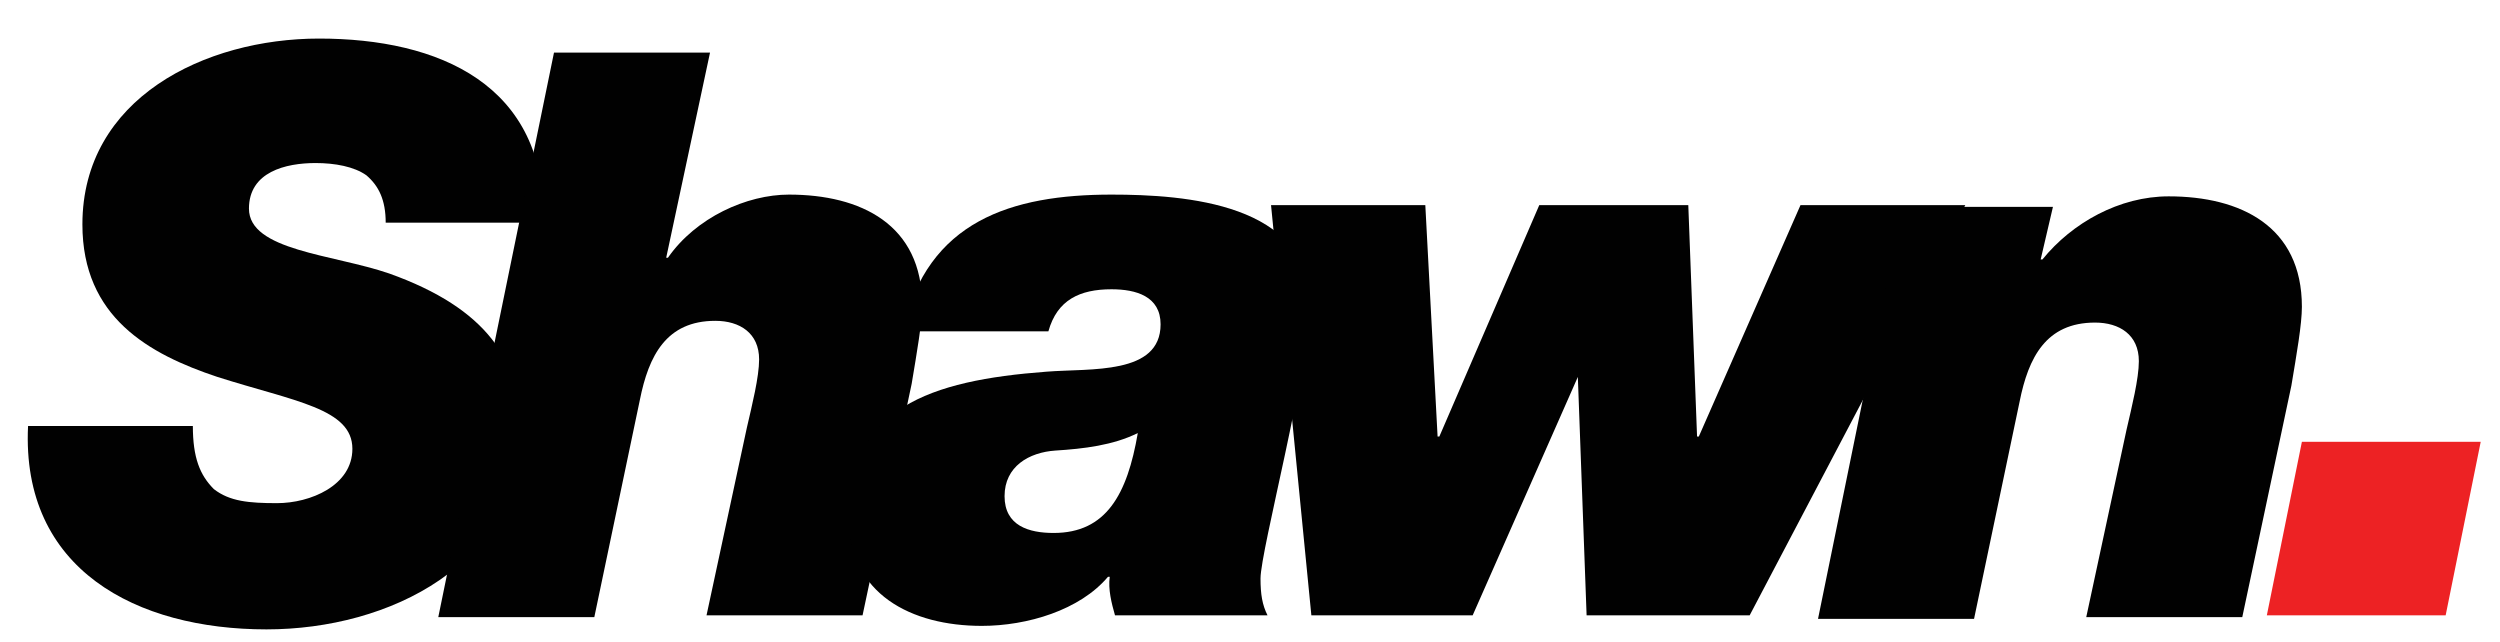 <?xml version="1.0" encoding="utf-8"?>
<!-- Generator: Adobe Illustrator 24.0.0, SVG Export Plug-In . SVG Version: 6.00 Build 0)  -->
<svg version="1.1" id="Layer_1" xmlns="http://www.w3.org/2000/svg" xmlns:xlink="http://www.w3.org/1999/xlink" x="0px" y="0px"
	 viewBox="0 0 142.6 36.6" style="enable-background:new 0 0 142.6 36.6;" xml:space="preserve">
<style type="text/css">
	.st0{fill:#010101;}
	.st1{fill:#ED2224;}
</style>
<g>
	<path class="st0" d="M22,12.7c0-1.3-0.4-2.1-1.1-2.7c-0.7-0.5-1.8-0.7-2.9-0.7c-1.7,0-3.8,0.5-3.8,2.6c0,2.4,4.8,2.6,8,3.7
		c5.6,2,7.5,5,7.5,8.9c0,7.7-7.5,11.4-14.5,11.4c-7.4,0-14-3.4-13.6-11.6H11c0,1.8,0.4,2.8,1.2,3.6c0.9,0.7,2,0.8,3.6,0.8
		c1.9,0,4.3-1,4.3-3.1c0-2.3-3.3-2.7-7.7-4.1c-3.9-1.3-7.7-3.4-7.7-8.7c0-7.2,7-10.6,13.5-10.6c6.8,0,13,2.6,12.8,10.5H22z"/>
	<path class="st0" d="M31.6,3h8.9L38,14.7h0.1c1.6-2.3,4.5-3.6,6.9-3.6c4.1,0,7.6,1.7,7.6,6.3c0,1-0.3,2.7-0.6,4.5l-2.8,13.2h-8.9
		l2.3-10.7c0.3-1.3,0.7-2.9,0.7-3.9c0-1.5-1.1-2.2-2.5-2.2c-2.8,0-3.8,2-4.3,4.5l-2.6,12.4h-8.9L31.6,3z"/>
	<path class="st0" d="M51.5,18.8c1.4-6.2,6.2-7.7,11.9-7.7c4.2,0,11.3,0.5,11.3,6.2c0,3.6-2.8,14.1-2.8,15.7c0,0.9,0.1,1.5,0.4,2.1
		h-8.7c-0.2-0.7-0.4-1.5-0.3-2.2h-0.1c-1.6,1.9-4.6,2.8-7.2,2.8c-4,0-7.6-1.8-7.6-6.2c0-6.2,4.6-7.8,11.3-8.3
		c2.5-0.2,6.5,0.2,6.5-2.7c0-1.6-1.4-2-2.8-2c-1.8,0-3.1,0.6-3.6,2.4H51.5z M60.1,30.4c3,0,4.2-2.2,4.8-5.7c-1.4,0.7-3.1,0.9-4.7,1
		c-1.5,0.1-2.9,0.9-2.9,2.6C57.3,30,58.7,30.4,60.1,30.4z"/>
	<path class="st0" d="M99.8,35.1h-9.3l-0.5-13.6H90l-6,13.6h-9.2l-2.3-23.4h8.8l0.7,13.2h0.1l5.7-13.2h8.5l0.5,13.2h0.1l5.8-13.2
		h9.4L99.8,35.1z"/>
	<path class="st0" d="M108.5,11.8h8.6l-0.7,3h0.1c1.7-2.1,4.4-3.6,7.2-3.6c4.1,0,7.6,1.7,7.6,6.3c0,1-0.3,2.7-0.6,4.5l-2.8,13.2H119
		l2.3-10.7c0.3-1.3,0.7-2.9,0.7-3.9c0-1.5-1.1-2.2-2.5-2.2c-2.8,0-3.8,2-4.3,4.5l-2.6,12.4h-8.9L108.5,11.8z"/>
	<path class="st1" d="M131.3,25.2h10.2l-2,9.9h-10.2L131.3,25.2z"/>
</g>
</svg>
